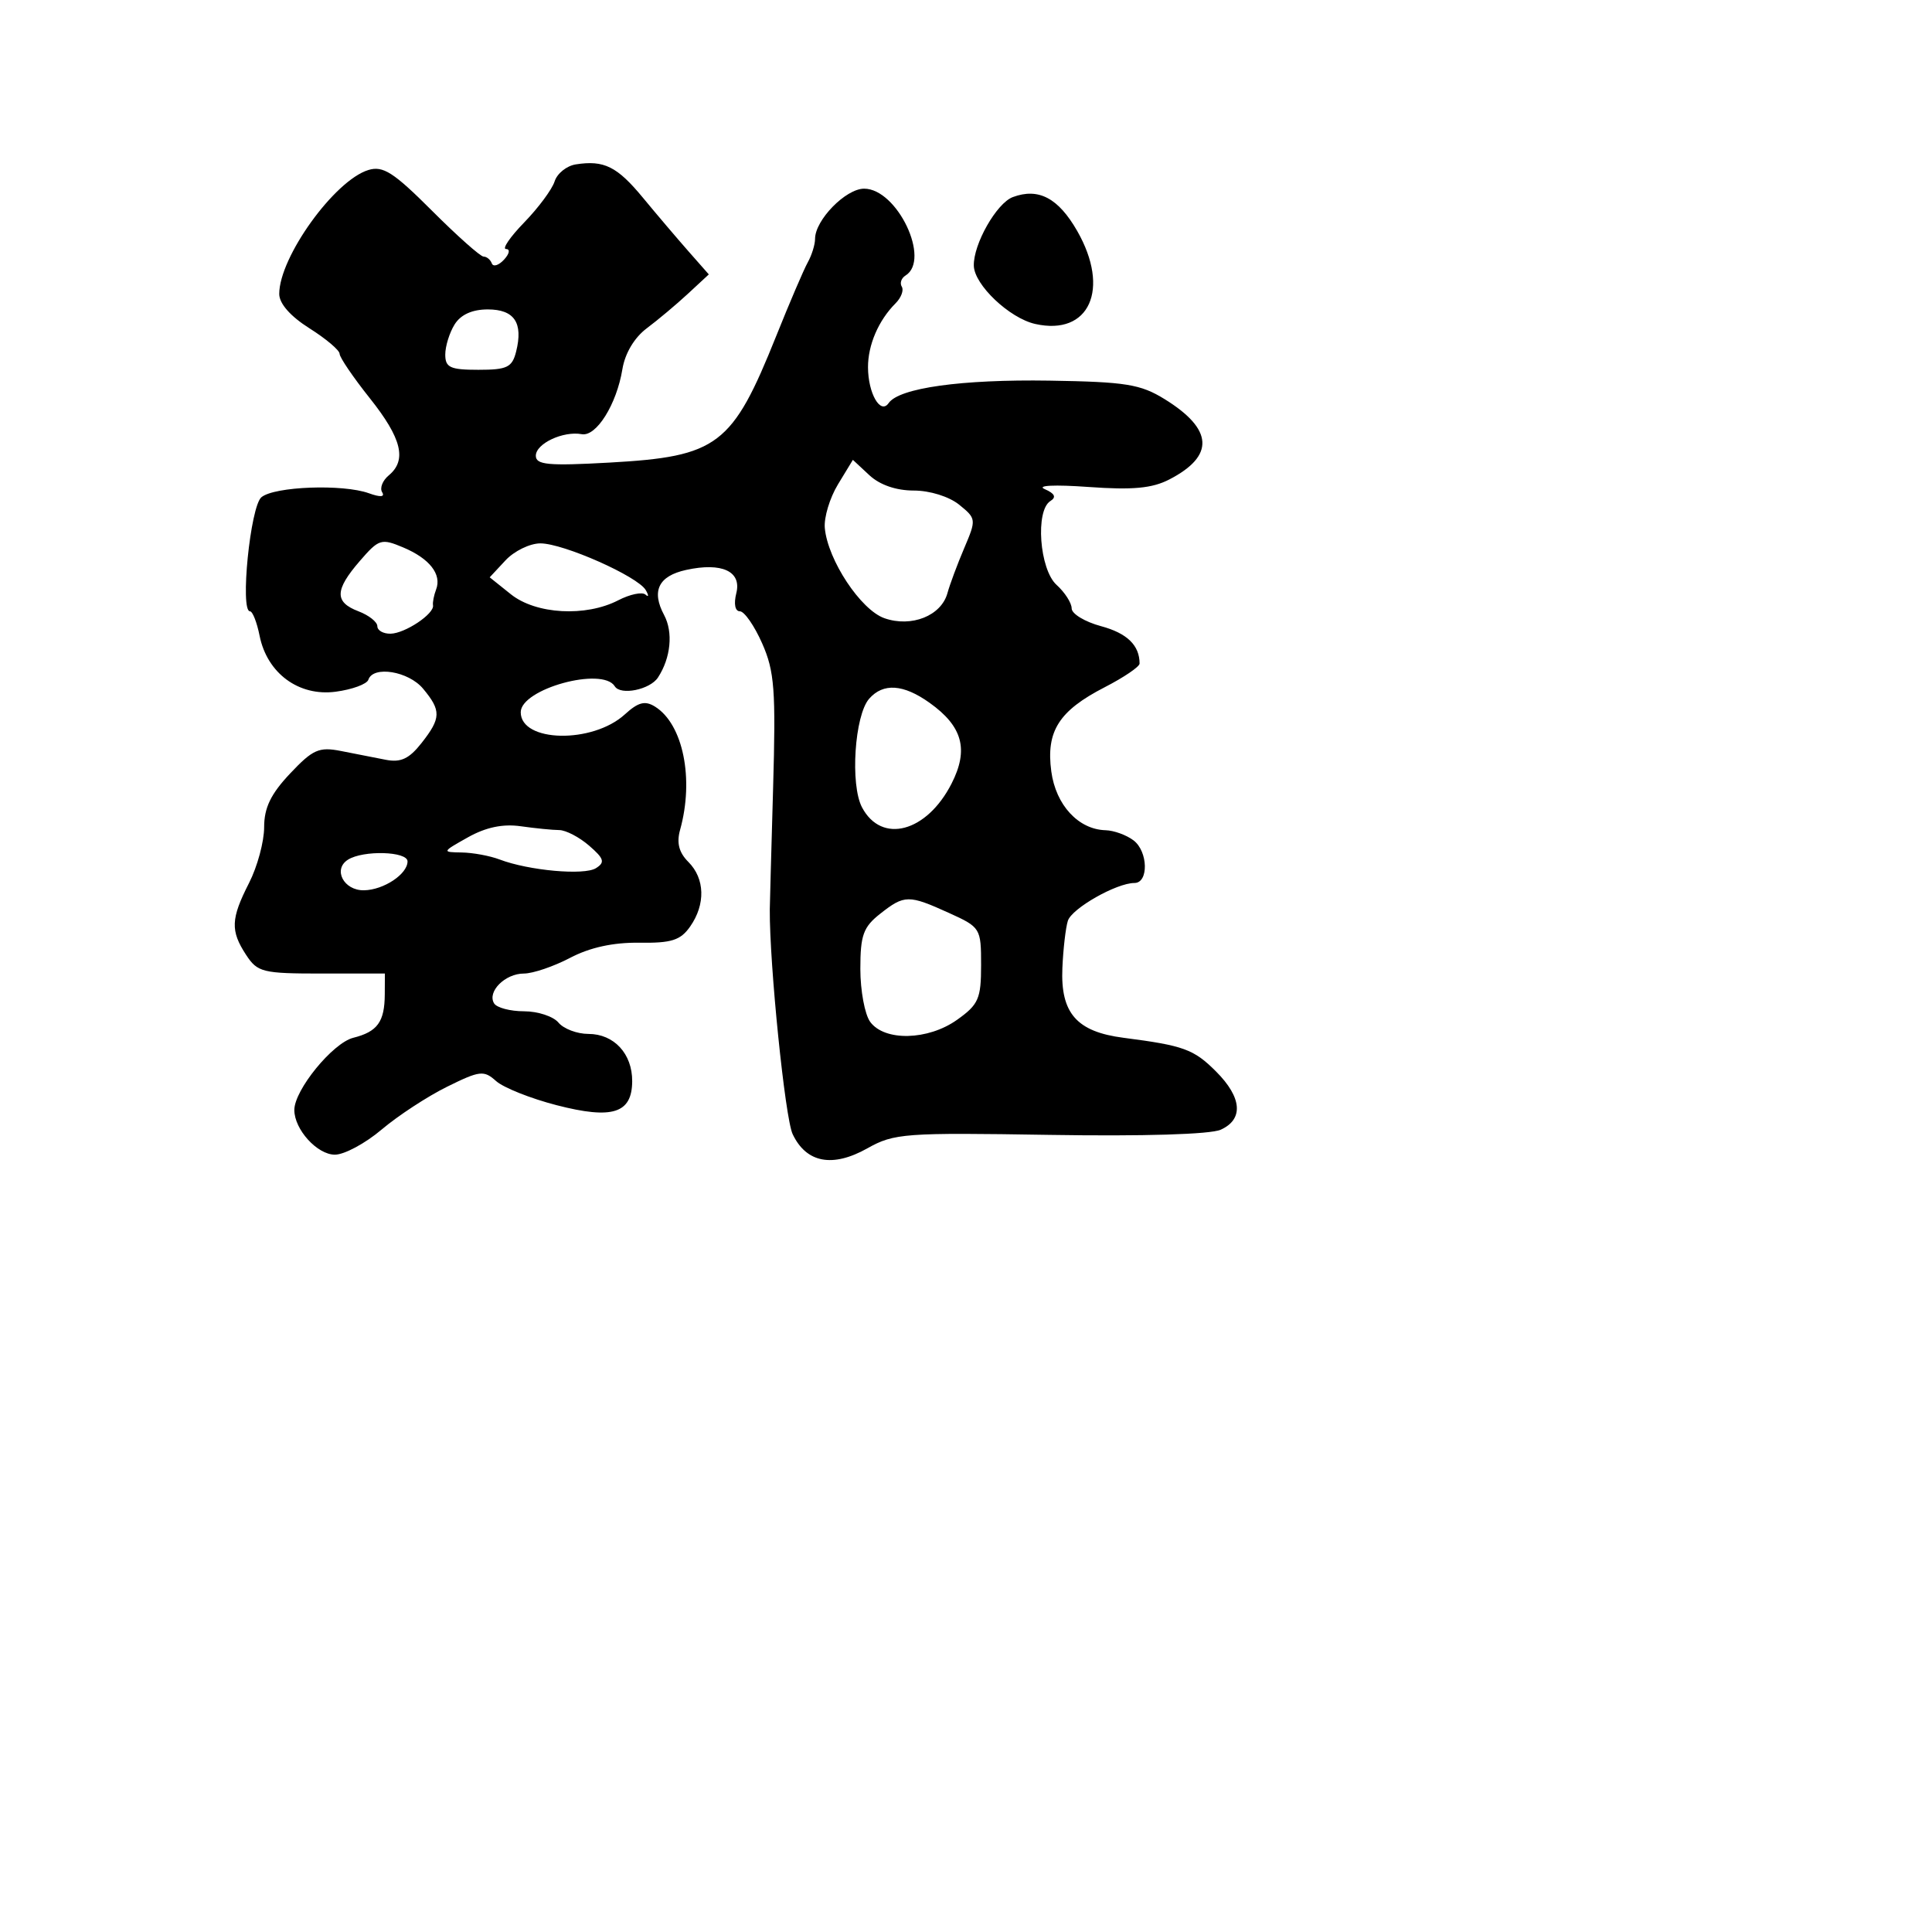 <svg xmlns="http://www.w3.org/2000/svg" width="256" height="256" viewBox="0 0 256 256" version="1.1">
	<path d="M 76.297 21.782 C 75.086 21.971, 73.821 22.987, 73.488 24.039 C 73.154 25.091, 71.341 27.537, 69.458 29.476 C 67.576 31.414, 66.495 33, 67.057 33 C 67.625 33, 67.507 33.622, 66.789 34.401 C 66.080 35.172, 65.350 35.397, 65.167 34.901 C 64.983 34.406, 64.493 34, 64.077 34 C 63.661 34, 60.580 31.260, 57.230 27.910 C 52.151 22.831, 50.756 21.938, 48.820 22.525 C 44.332 23.888, 37 34.075, 37 38.948 C 37 40.225, 38.479 41.909, 41 43.500 C 43.200 44.889, 45 46.411, 45 46.882 C 45 47.353, 46.800 49.999, 49 52.763 C 53.237 58.084, 53.946 60.970, 51.511 62.991 C 50.692 63.671, 50.298 64.674, 50.636 65.220 C 51.032 65.860, 50.404 65.909, 48.875 65.357 C 45.432 64.115, 36.367 64.451, 34.639 65.885 C 33.169 67.105, 31.776 81.007, 33.125 81.002 C 33.469 81.001, 34.041 82.457, 34.397 84.237 C 35.393 89.213, 39.593 92.304, 44.478 91.656 C 46.667 91.366, 48.617 90.650, 48.812 90.065 C 49.443 88.170, 54.126 88.936, 56.056 91.250 C 58.482 94.157, 58.454 95.153, 55.855 98.457 C 54.210 100.549, 53.103 101.065, 51.105 100.673 C 49.672 100.392, 47.008 99.869, 45.184 99.511 C 42.268 98.938, 41.455 99.298, 38.434 102.501 C 35.882 105.207, 35 107.033, 35 109.611 C 35 111.519, 34.100 114.844, 33 117 C 30.578 121.747, 30.514 123.329, 32.615 126.535 C 34.119 128.831, 34.806 129, 42.615 129 L 51 129 50.985 131.750 C 50.964 135.400, 50.019 136.706, 46.814 137.511 C 44.088 138.195, 39 144.427, 39 147.081 C 39 149.661, 42.034 153, 44.377 153 C 45.622 153, 48.409 151.502, 50.570 149.670 C 52.732 147.839, 56.630 145.288, 59.234 144.001 C 63.578 141.854, 64.114 141.792, 65.734 143.246 C 66.705 144.118, 70.317 145.558, 73.760 146.445 C 81.147 148.351, 83.740 147.531, 83.769 143.282 C 83.794 139.635, 81.360 137, 77.967 137 C 76.470 137, 74.685 136.325, 74 135.500 C 73.315 134.675, 71.262 134, 69.437 134 C 67.611 134, 65.828 133.530, 65.473 132.956 C 64.520 131.414, 66.922 129, 69.411 129 C 70.602 129, 73.360 128.065, 75.539 126.921 C 78.162 125.544, 81.255 124.867, 84.697 124.915 C 88.978 124.975, 90.169 124.597, 91.447 122.772 C 93.506 119.833, 93.412 116.412, 91.214 114.214 C 89.964 112.964, 89.633 111.687, 90.114 109.964 C 91.993 103.222, 90.517 95.956, 86.795 93.632 C 85.472 92.806, 84.575 93.036, 82.795 94.660 C 78.501 98.576, 69 98.380, 69 94.374 C 69 91.284, 79.830 88.298, 81.462 90.939 C 82.229 92.180, 86.131 91.386, 87.185 89.773 C 88.887 87.170, 89.218 83.777, 87.995 81.490 C 86.289 78.303, 87.256 76.322, 90.910 75.520 C 95.649 74.479, 98.292 75.700, 97.566 78.594 C 97.208 80.018, 97.401 81, 98.037 81 C 98.629 81, 99.957 82.912, 100.990 85.250 C 102.630 88.961, 102.813 91.401, 102.438 104.500 C 102.201 112.750, 102.005 119.950, 102.001 120.500 C 101.952 127.759, 104.025 148.161, 105.028 150.274 C 106.838 154.093, 110.315 154.753, 114.937 152.156 C 118.472 150.169, 119.858 150.067, 139.094 150.378 C 151.492 150.578, 160.383 150.309, 161.750 149.693 C 164.810 148.314, 164.577 145.423, 161.128 141.974 C 158.179 139.025, 156.853 138.542, 148.865 137.511 C 142.665 136.710, 140.511 134.249, 140.771 128.267 C 140.881 125.736, 141.207 122.922, 141.496 122.013 C 142.019 120.365, 147.943 117, 150.321 117 C 152.222 117, 152.134 112.825, 150.201 111.356 C 149.265 110.645, 147.600 110.039, 146.500 110.010 C 142.892 109.912, 139.900 106.671, 139.302 102.215 C 138.588 96.891, 140.305 94.186, 146.379 91.062 C 148.921 89.755, 151 88.343, 151 87.925 C 151 85.508, 149.344 83.900, 145.897 82.972 C 143.754 82.395, 142 81.335, 142 80.616 C 142 79.898, 141.100 78.495, 140 77.500 C 137.735 75.450, 137.161 67.636, 139.184 66.387 C 140.001 65.881, 139.769 65.395, 138.434 64.813 C 137.299 64.319, 139.690 64.200, 144.224 64.525 C 150.095 64.946, 152.666 64.707, 154.944 63.529 C 160.984 60.406, 160.776 56.879, 154.318 52.887 C 151.118 50.910, 149.168 50.596, 139.074 50.436 C 127.407 50.251, 119.133 51.405, 117.750 53.412 C 116.671 54.978, 115.034 52.148, 115.015 48.684 C 114.999 45.721, 116.404 42.453, 118.667 40.190 C 119.410 39.447, 119.782 38.456, 119.493 37.988 C 119.204 37.521, 119.425 36.856, 119.984 36.510 C 123.368 34.419, 118.881 25, 114.500 25 C 112.066 25, 108 29.159, 108 31.648 C 108 32.407, 107.565 33.809, 107.033 34.764 C 106.502 35.719, 104.625 40.100, 102.862 44.500 C 97.031 59.053, 95.136 60.492, 80.750 61.295 C 72.643 61.748, 71 61.595, 71 60.388 C 71 58.777, 74.620 57.078, 77.087 57.531 C 79.016 57.885, 81.709 53.578, 82.470 48.921 C 82.813 46.819, 84.058 44.729, 85.700 43.500 C 87.170 42.400, 89.621 40.343, 91.147 38.930 L 93.921 36.359 91.210 33.282 C 89.720 31.589, 87.013 28.404, 85.196 26.205 C 81.770 22.057, 80.037 21.196, 76.297 21.782 M 134.206 26.114 C 132.052 26.916, 128.956 32.368, 129.036 35.218 C 129.107 37.750, 133.753 42.155, 137.164 42.924 C 144.339 44.542, 147.153 38.315, 142.734 30.602 C 140.229 26.232, 137.603 24.850, 134.206 26.114 M 60.241 42.986 C 59.558 44.079, 59 45.879, 59 46.986 C 59 48.699, 59.657 49, 63.392 49 C 67.204 49, 67.863 48.681, 68.391 46.579 C 69.346 42.772, 68.153 41, 64.634 41 C 62.571 41, 61.052 41.687, 60.241 42.986 M 111.035 64.182 C 109.949 65.969, 109.164 68.572, 109.291 69.966 C 109.679 74.207, 114.056 80.824, 117.199 81.919 C 120.773 83.165, 124.714 81.596, 125.539 78.598 C 125.856 77.444, 126.858 74.757, 127.765 72.627 C 129.380 68.836, 129.366 68.715, 127.097 66.877 C 125.762 65.797, 123.208 65, 121.078 65 C 118.739 65, 116.574 64.252, 115.194 62.966 L 113.011 60.933 111.035 64.182 M 47.675 74.337 C 44.345 78.189, 44.303 79.784, 47.500 81 C 48.875 81.523, 50 82.412, 50 82.975 C 50 83.539, 50.788 83.986, 51.750 83.968 C 53.675 83.933, 57.572 81.328, 57.377 80.207 C 57.310 79.818, 57.494 78.876, 57.786 78.114 C 58.560 76.099, 56.922 74.007, 53.418 72.534 C 50.519 71.315, 50.201 71.415, 47.675 74.337 M 66.983 74.249 L 64.887 76.498 67.694 78.744 C 71.013 81.401, 77.611 81.770, 81.923 79.540 C 83.476 78.737, 85.101 78.399, 85.534 78.790 C 85.966 79.180, 85.981 78.912, 85.566 78.193 C 84.514 76.371, 74.659 72, 71.603 72 C 70.214 72, 68.135 73.012, 66.983 74.249 M 115.174 92.578 C 113.237 94.770, 112.631 103.988, 114.227 106.991 C 116.821 111.874, 122.794 110.283, 126.085 103.833 C 128.391 99.314, 127.554 96.243, 123.165 93.118 C 119.698 90.649, 117.036 90.469, 115.174 92.578 M 62 110.951 C 58.548 112.889, 58.536 112.917, 61.185 112.958 C 62.662 112.981, 64.918 113.399, 66.200 113.886 C 70.078 115.360, 77.407 116.021, 78.968 115.037 C 80.196 114.264, 80.048 113.776, 78.065 112.056 C 76.761 110.925, 74.975 109.995, 74.097 109.989 C 73.219 109.983, 70.925 109.755, 69 109.482 C 66.627 109.145, 64.373 109.618, 62 110.951 M 46.104 113.914 C 44.080 115.196, 45.546 118.005, 48.219 117.968 C 50.824 117.932, 54 115.829, 54 114.140 C 54 112.800, 48.128 112.633, 46.104 113.914 M 116.635 121.073 C 114.388 122.840, 114 123.916, 114 128.381 C 114 131.261, 114.587 134.421, 115.305 135.402 C 117.208 138.005, 122.975 137.866, 126.824 135.125 C 129.664 133.103, 130 132.337, 130 127.883 C 130 122.993, 129.923 122.867, 125.750 120.973 C 120.393 118.541, 119.845 118.547, 116.635 121.073" stroke="none" fill="black" fill-rule="evenodd"/>
</svg>